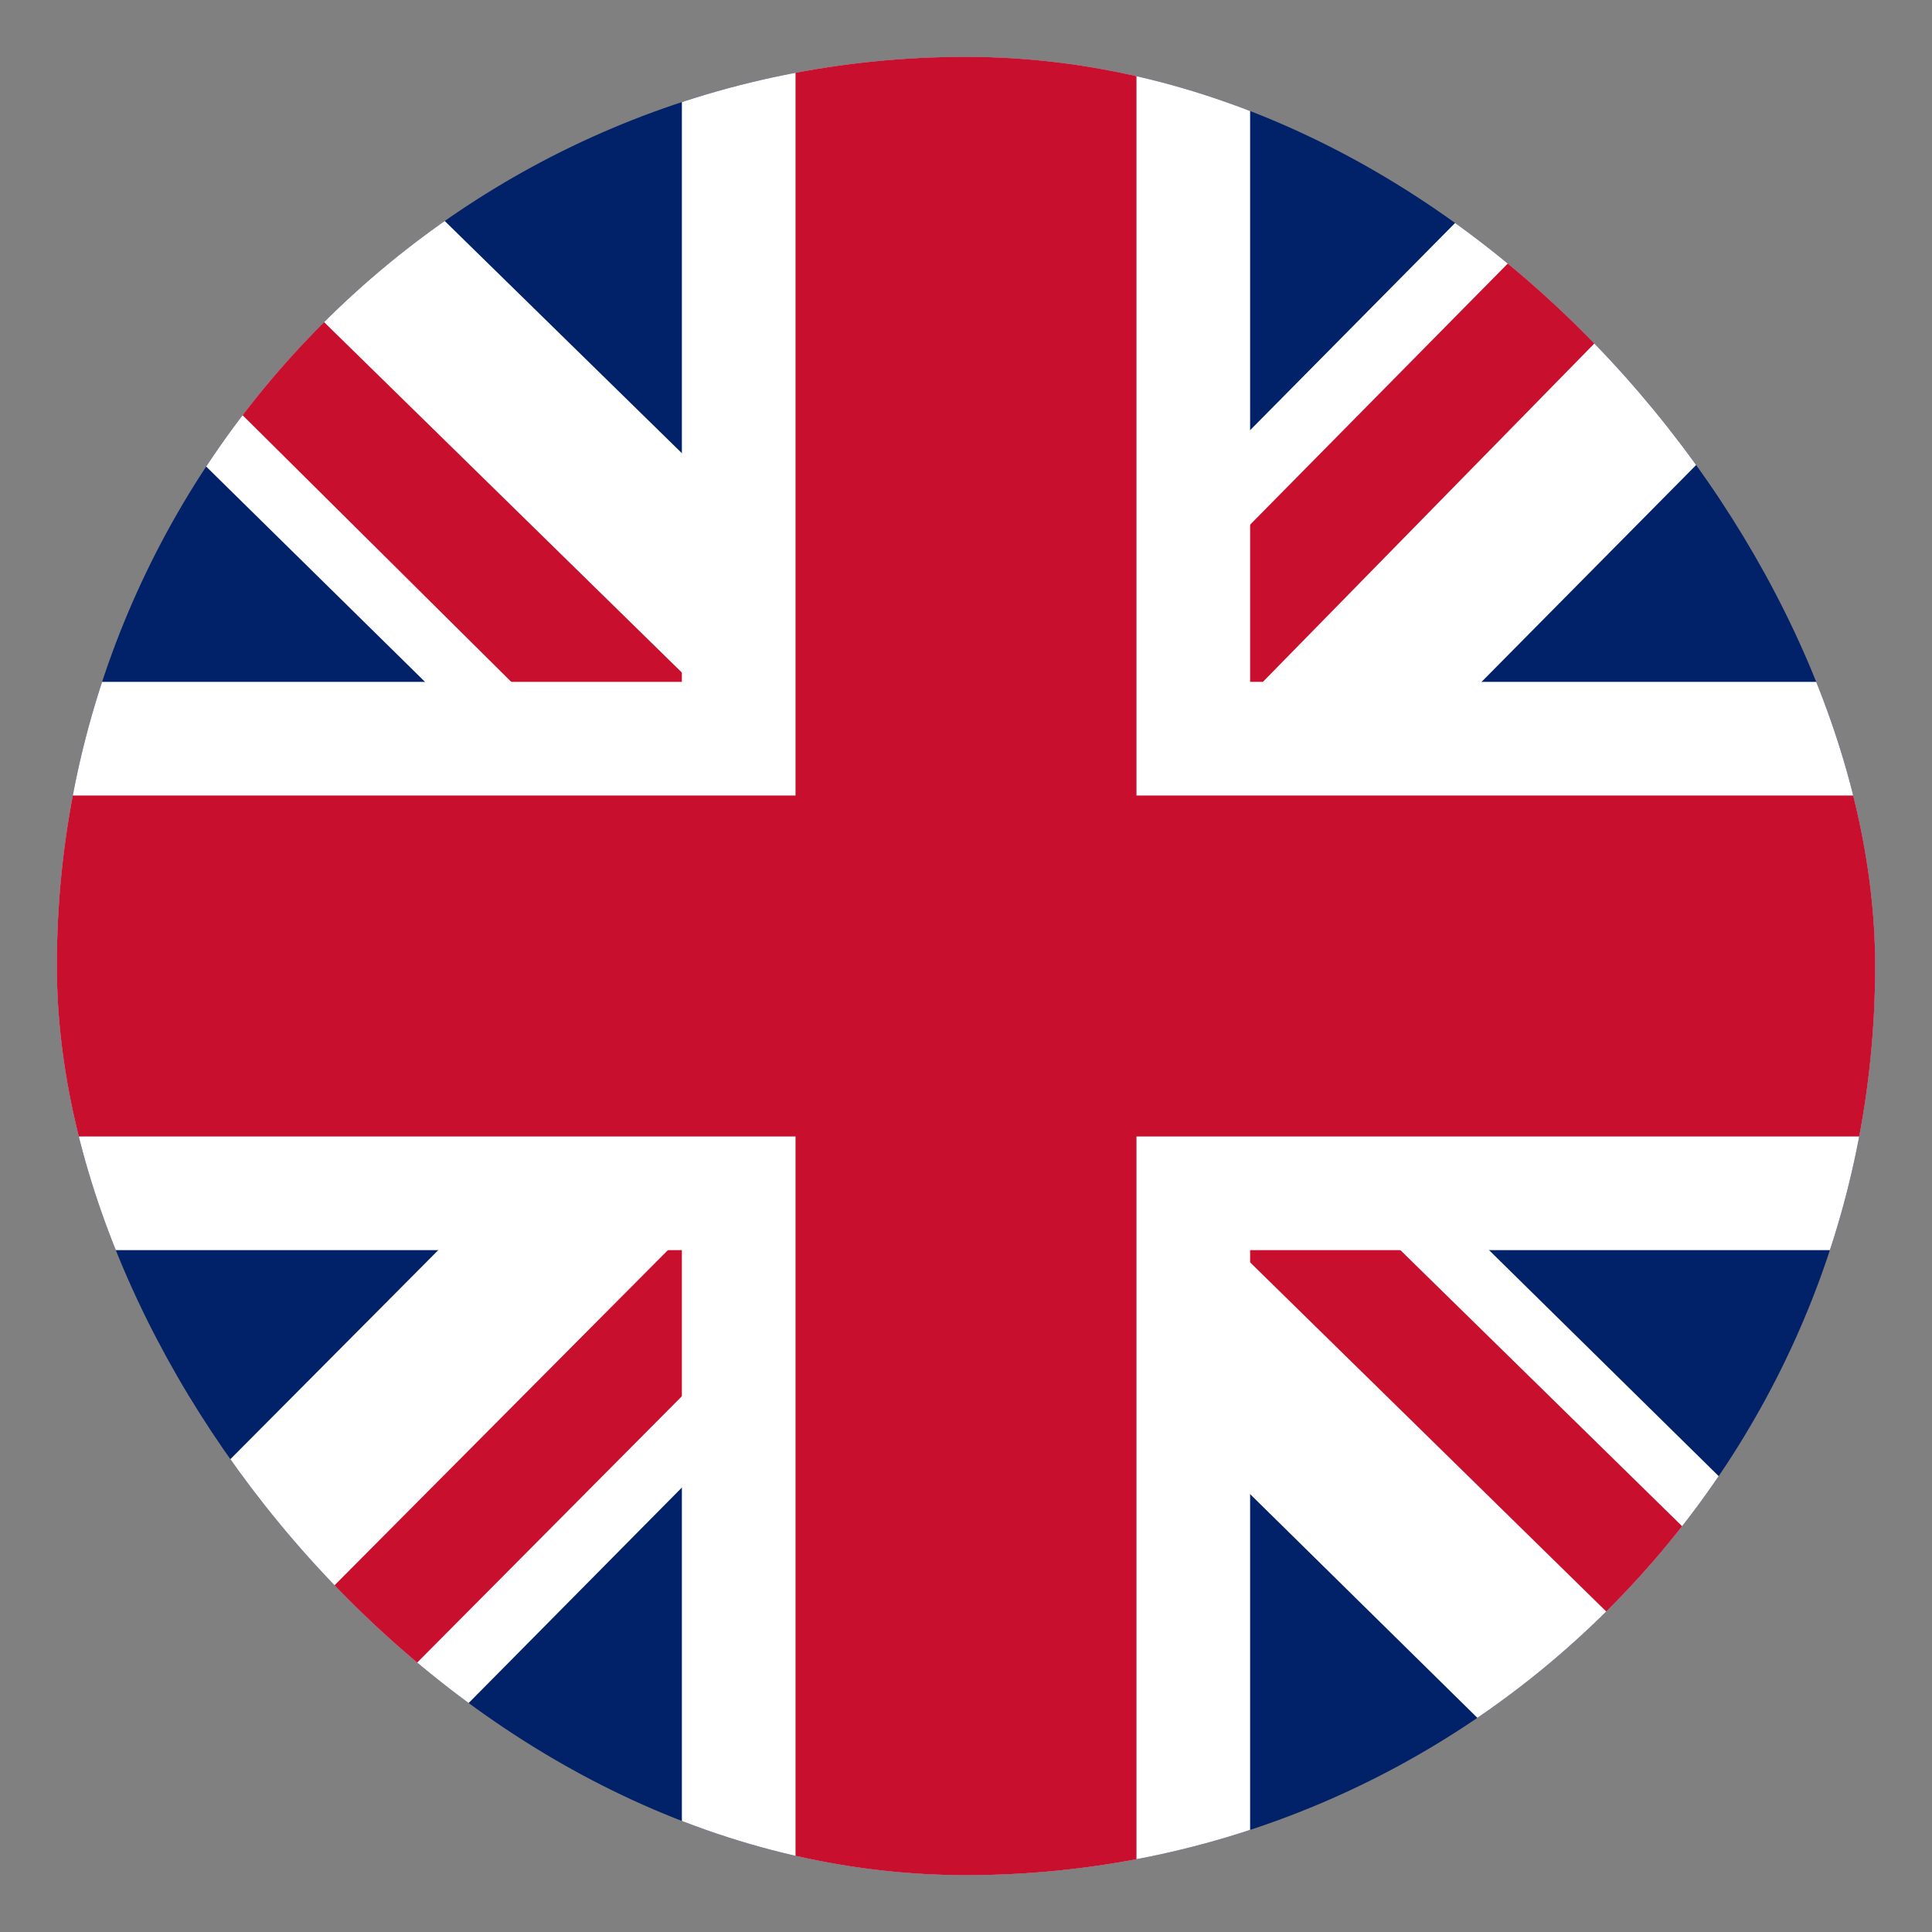 <svg width="17" height="17" viewBox="0 0 17 17" fill="none" xmlns="http://www.w3.org/2000/svg">
<rect x="0" y="0" width="17" height="17" fill="#808080" stroke="none"/>
<g clip-path="url(#clip0_1_8712)">
<path d="M0.5 0.5H16.5V16.5H0.5V0.5Z" fill="#012169"/>
<path d="M16.5 0.5V2.5L10.562 8.5L16.5 14.344V16.5H14.406L8.438 10.625L2.625 16.5H0.5V14.375L6.312 8.531L0.5 2.812V0.5H2.438L8.438 6.375L14.25 0.5H16.5Z" fill="white"/>
<path d="M6.25 10.625L6.594 11.688L1.812 16.5H0.5V16.406L6.25 10.625ZM10.125 10.25L11.812 10.5L16.5 15.094V16.5L10.125 10.25ZM16.5 0.5L10.5 6.625L10.375 5.25L15.062 0.5H16.5ZM0.5 0.531L6.531 6.438L4.688 6.188L0.5 2.031V0.531Z" fill="#C8102E"/>
<path d="M6 0.5V16.5H11V0.5H6ZM0.5 6V11H16.5V6H0.5Z" fill="white"/>
<path d="M0.5 7V10H16.5V7H0.5ZM7 0.5V16.5H10V0.5H7Z" fill="#C8102E"/>
</g>
<defs>
<clipPath id="clip0_1_8712">
<rect x="0.5" y="0.5" width="16" height="16" rx="8" fill="white"/>
</clipPath>
</defs>
</svg>
